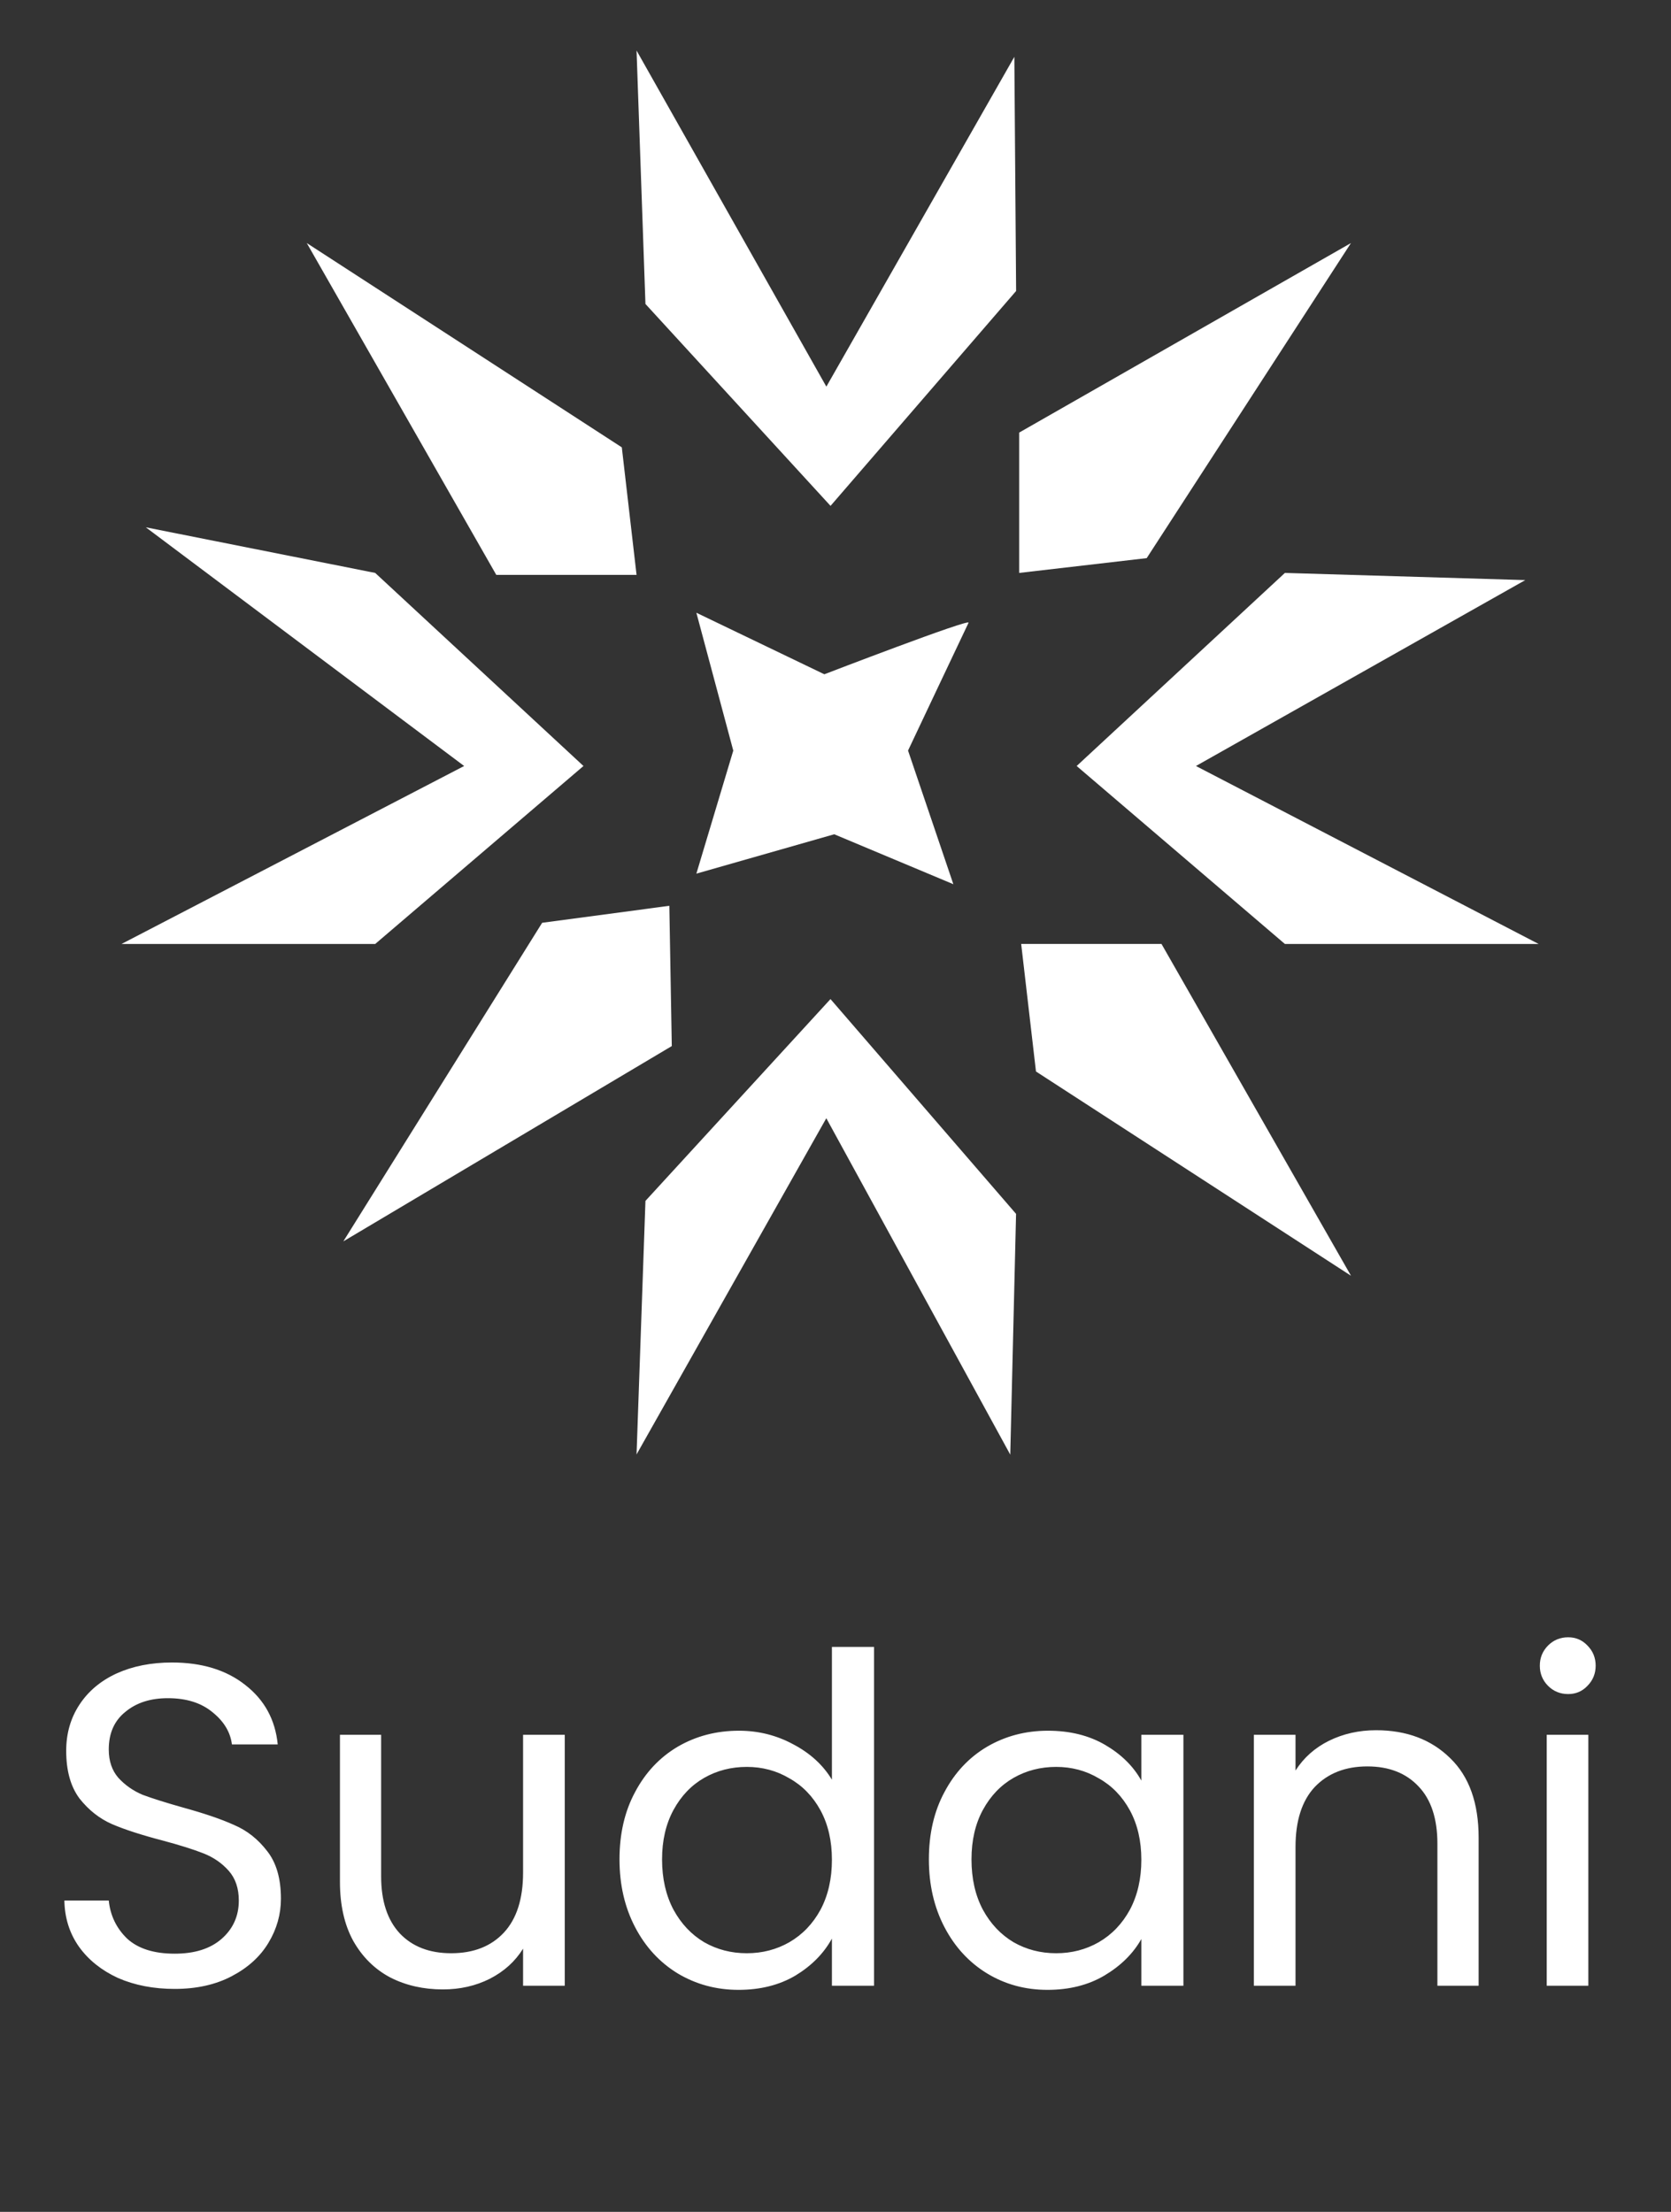 <svg width="34" height="45" viewBox="0 0 34 45" fill="none" xmlns="http://www.w3.org/2000/svg">
<rect x="0" y="0" width="34" height="45" fill="#333333" stroke="none"/>
<path d="M20.639 1.156L16.814 7.866L12.952 1.028L13.133 6.184L16.899 10.292L20.675 5.92L20.639 1.156Z" fill="white"/>
<path d="M20.556 29.594L16.813 22.75L12.952 29.59L13.133 24.432L16.898 20.326L20.674 24.696L20.556 29.594Z" fill="white"/>
<path d="M31.035 11.802L24.334 15.584L31.307 19.205H26.144L21.907 15.584L26.144 11.656L31.035 11.802Z" fill="white"/>
<path d="M2.967 10.728L9.444 15.584L2.472 19.205H7.634L11.872 15.584L7.634 11.656L2.967 10.728Z" fill="white"/>
<path d="M20.778 19.204L21.079 21.799L27.489 25.955L23.633 19.204H20.778Z" fill="white"/>
<path d="M12.952 11.696L12.652 9.101L6.242 4.945L10.098 11.696H12.952Z" fill="white"/>
<path d="M13.619 18.428L11.031 18.774L6.986 25.255L13.669 21.282L13.619 18.428Z" fill="white"/>
<path d="M20.737 11.656L23.332 11.355L27.488 4.945L20.737 8.801V11.656Z" fill="white"/>
<path d="M19.707 12.67C19.758 12.569 16.773 13.718 16.773 13.718L14.169 12.466L14.92 15.271L14.169 17.774L16.974 16.973L19.398 17.989L18.476 15.27C18.476 15.27 19.658 12.769 19.707 12.67Z" fill="white"/>
<path d="M3.555 40.464C3.126 40.464 2.741 40.39 2.4 40.241C2.064 40.086 1.8 39.874 1.608 39.607C1.415 39.334 1.316 39.02 1.31 38.666H2.213C2.244 38.971 2.369 39.229 2.586 39.44C2.81 39.645 3.132 39.747 3.555 39.747C3.958 39.747 4.275 39.648 4.505 39.449C4.741 39.244 4.859 38.983 4.859 38.666C4.859 38.418 4.791 38.216 4.654 38.061C4.517 37.906 4.347 37.788 4.142 37.707C3.937 37.626 3.66 37.539 3.313 37.446C2.884 37.334 2.539 37.223 2.279 37.111C2.024 36.999 1.803 36.825 1.617 36.589C1.437 36.347 1.347 36.024 1.347 35.62C1.347 35.267 1.437 34.953 1.617 34.68C1.797 34.406 2.049 34.195 2.372 34.046C2.701 33.897 3.077 33.823 3.499 33.823C4.107 33.823 4.604 33.975 4.989 34.279C5.381 34.583 5.601 34.987 5.651 35.49H4.719C4.688 35.242 4.558 35.024 4.328 34.838C4.098 34.645 3.794 34.549 3.415 34.549C3.061 34.549 2.772 34.642 2.549 34.829C2.325 35.009 2.213 35.263 2.213 35.593C2.213 35.828 2.279 36.021 2.409 36.17C2.546 36.319 2.71 36.434 2.903 36.515C3.101 36.589 3.378 36.676 3.732 36.776C4.16 36.894 4.505 37.011 4.766 37.13C5.027 37.241 5.25 37.418 5.436 37.66C5.623 37.897 5.716 38.219 5.716 38.629C5.716 38.946 5.632 39.244 5.464 39.523C5.297 39.803 5.048 40.03 4.719 40.203C4.39 40.377 4.002 40.464 3.555 40.464ZM11.491 35.294V40.399H10.643V39.645C10.481 39.906 10.255 40.11 9.963 40.259C9.677 40.402 9.36 40.474 9.013 40.474C8.615 40.474 8.258 40.393 7.941 40.231C7.625 40.064 7.373 39.815 7.187 39.486C7.007 39.157 6.917 38.757 6.917 38.285V35.294H7.755V38.173C7.755 38.676 7.882 39.064 8.137 39.337C8.392 39.604 8.739 39.738 9.18 39.738C9.634 39.738 9.991 39.598 10.252 39.319C10.512 39.039 10.643 38.632 10.643 38.098V35.294H11.491ZM12.605 37.828C12.605 37.306 12.711 36.85 12.922 36.459C13.133 36.061 13.422 35.754 13.788 35.537C14.161 35.319 14.577 35.211 15.036 35.211C15.434 35.211 15.803 35.304 16.145 35.49C16.486 35.67 16.747 35.909 16.927 36.207V33.506H17.784V40.399H16.927V39.44C16.76 39.744 16.511 39.995 16.182 40.194C15.853 40.387 15.468 40.483 15.027 40.483C14.574 40.483 14.161 40.371 13.788 40.148C13.422 39.924 13.133 39.611 12.922 39.207C12.711 38.803 12.605 38.344 12.605 37.828ZM16.927 37.837C16.927 37.452 16.85 37.117 16.695 36.831C16.539 36.546 16.328 36.328 16.061 36.179C15.8 36.024 15.511 35.947 15.195 35.947C14.878 35.947 14.589 36.021 14.328 36.17C14.068 36.319 13.86 36.536 13.704 36.822C13.549 37.108 13.471 37.443 13.471 37.828C13.471 38.219 13.549 38.561 13.704 38.853C13.86 39.139 14.068 39.359 14.328 39.514C14.589 39.663 14.878 39.738 15.195 39.738C15.511 39.738 15.8 39.663 16.061 39.514C16.328 39.359 16.539 39.139 16.695 38.853C16.85 38.561 16.927 38.222 16.927 37.837ZM18.9 37.828C18.9 37.306 19.006 36.85 19.217 36.459C19.428 36.061 19.717 35.754 20.083 35.537C20.456 35.319 20.869 35.211 21.322 35.211C21.769 35.211 22.157 35.307 22.486 35.499C22.816 35.692 23.061 35.934 23.223 36.226V35.294H24.079V40.399H23.223V39.449C23.055 39.747 22.803 39.995 22.468 40.194C22.139 40.387 21.754 40.483 21.313 40.483C20.86 40.483 20.45 40.371 20.083 40.148C19.717 39.924 19.428 39.611 19.217 39.207C19.006 38.803 18.9 38.344 18.9 37.828ZM23.223 37.837C23.223 37.452 23.145 37.117 22.99 36.831C22.834 36.546 22.623 36.328 22.356 36.179C22.095 36.024 21.806 35.947 21.49 35.947C21.173 35.947 20.884 36.021 20.623 36.17C20.363 36.319 20.155 36.536 19.999 36.822C19.844 37.108 19.767 37.443 19.767 37.828C19.767 38.219 19.844 38.561 19.999 38.853C20.155 39.139 20.363 39.359 20.623 39.514C20.884 39.663 21.173 39.738 21.49 39.738C21.806 39.738 22.095 39.663 22.356 39.514C22.623 39.359 22.834 39.139 22.99 38.853C23.145 38.561 23.223 38.222 23.223 37.837ZM27.999 35.201C28.62 35.201 29.123 35.391 29.508 35.77C29.893 36.142 30.086 36.682 30.086 37.39V40.399H29.247V37.511C29.247 37.002 29.12 36.614 28.866 36.347C28.611 36.074 28.263 35.937 27.822 35.937C27.375 35.937 27.018 36.077 26.751 36.356C26.49 36.636 26.36 37.043 26.36 37.577V40.399H25.512V35.294H26.36V36.021C26.527 35.76 26.754 35.558 27.04 35.416C27.331 35.273 27.651 35.201 27.999 35.201ZM31.908 34.465C31.747 34.465 31.61 34.41 31.498 34.298C31.387 34.186 31.331 34.049 31.331 33.888C31.331 33.726 31.387 33.59 31.498 33.478C31.61 33.366 31.747 33.31 31.908 33.31C32.063 33.31 32.194 33.366 32.3 33.478C32.411 33.59 32.467 33.726 32.467 33.888C32.467 34.049 32.411 34.186 32.3 34.298C32.194 34.41 32.063 34.465 31.908 34.465ZM32.318 35.294V40.399H31.471V35.294H32.318Z" fill="white"/>
</svg>
